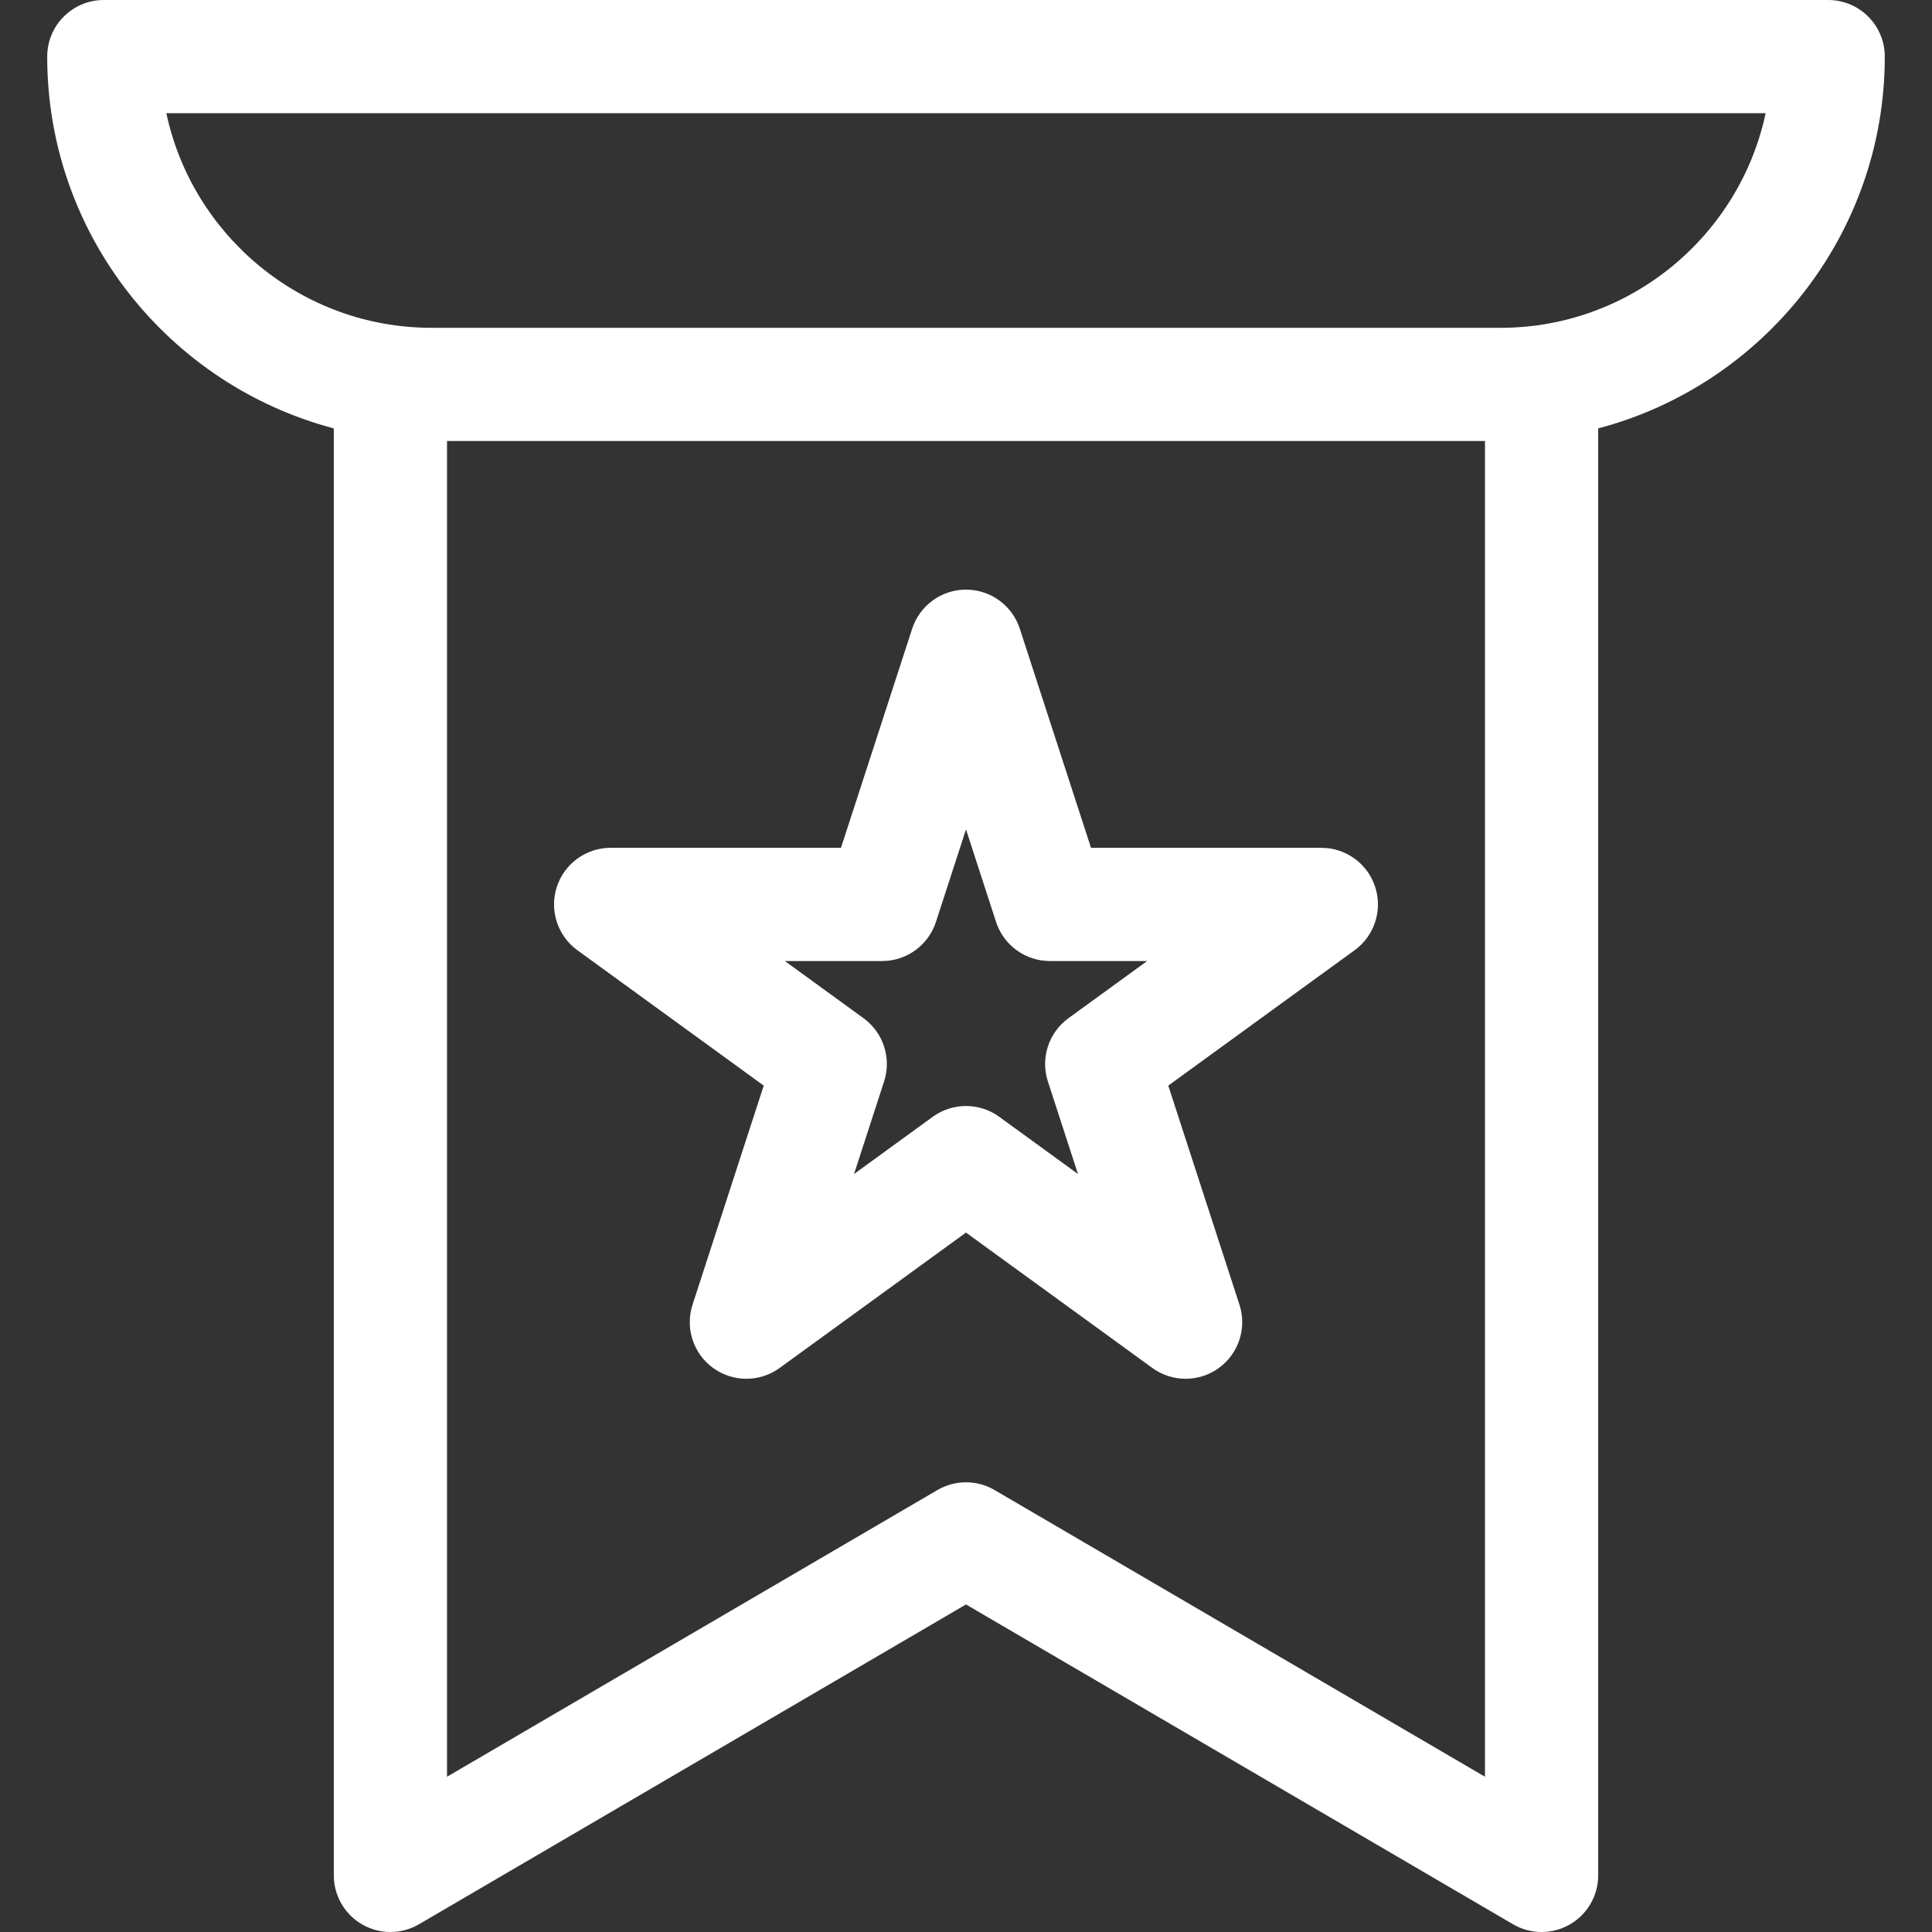 <?xml version="1.0"?>
<svg xmlns="http://www.w3.org/2000/svg" xmlns:xlink="http://www.w3.org/1999/xlink" xmlns:svgjs="http://svgjs.com/svgjs" version="1.1" width="512" height="512" x="0" y="0" viewBox="0 0 512 512" style="enable-background:new 0 0 512 512" xml:space="preserve"><rect x="0" y="0" width="512" height="512" fill="#333333" stroke="none"/><g><g xmlns="http://www.w3.org/2000/svg"><path d="m153.009 251.818 49.386 35.881-18.863 58.056c-2.008 6.18.191 12.951 5.449 16.771 2.629 1.91 5.723 2.865 8.817 2.865s6.188-.955 8.817-2.865l49.385-35.881 49.386 35.881c5.256 3.82 12.377 3.82 17.633 0 5.258-3.82 7.458-10.59 5.449-16.771l-18.863-58.056 49.386-35.881c5.258-3.82 7.458-10.59 5.449-16.771-2.008-6.18-7.768-10.365-14.266-10.365h-61.044l-18.864-58.056c-2.008-6.18-7.767-10.365-14.266-10.365s-12.258 4.184-14.266 10.365l-18.864 58.056h-61.044c-6.499 0-12.258 4.184-14.266 10.365s.192 12.952 5.449 16.771zm80.76 2.865c6.499 0 12.258-4.184 14.266-10.365l7.965-24.515 7.966 24.516c2.008 6.18 7.767 10.365 14.266 10.365h25.776l-20.854 15.151c-5.258 3.82-7.458 10.59-5.449 16.771l7.965 24.515-20.853-15.151c-5.258-3.82-12.376-3.82-17.634 0l-20.854 15.151 7.965-24.515c2.008-6.18-.191-12.951-5.449-16.771l-20.854-15.151h25.778z" fill="#ffffff" data-original="#000000" style=""/><path d="m499.49 15c0-8.284-6.716-15-15-15h-456.98c-8.284 0-15 6.716-15 15 0 47.219 32.294 87.034 75.954 98.528v383.472c0 5.374 2.875 10.337 7.535 13.011 4.661 2.674 10.396 2.65 15.035-.061l144.966-84.751 144.966 84.75c2.338 1.367 4.953 2.051 7.57 2.051 2.576 0 5.152-.663 7.465-1.989 4.661-2.674 7.535-7.637 7.535-13.011v-383.472c43.661-11.494 75.954-51.309 75.954-98.528zm-105.954 455.855-129.966-75.981c-2.338-1.367-4.954-2.051-7.57-2.051s-5.232.684-7.57 2.051l-129.966 75.981v-353.981h275.072zm4.08-383.981h-283.232c-34.489 0-63.382-24.418-70.3-56.874h423.832c-6.918 32.456-35.811 56.874-70.3 56.874z" fill="#ffffff" data-original="#000000" style=""/></g></g></svg>

